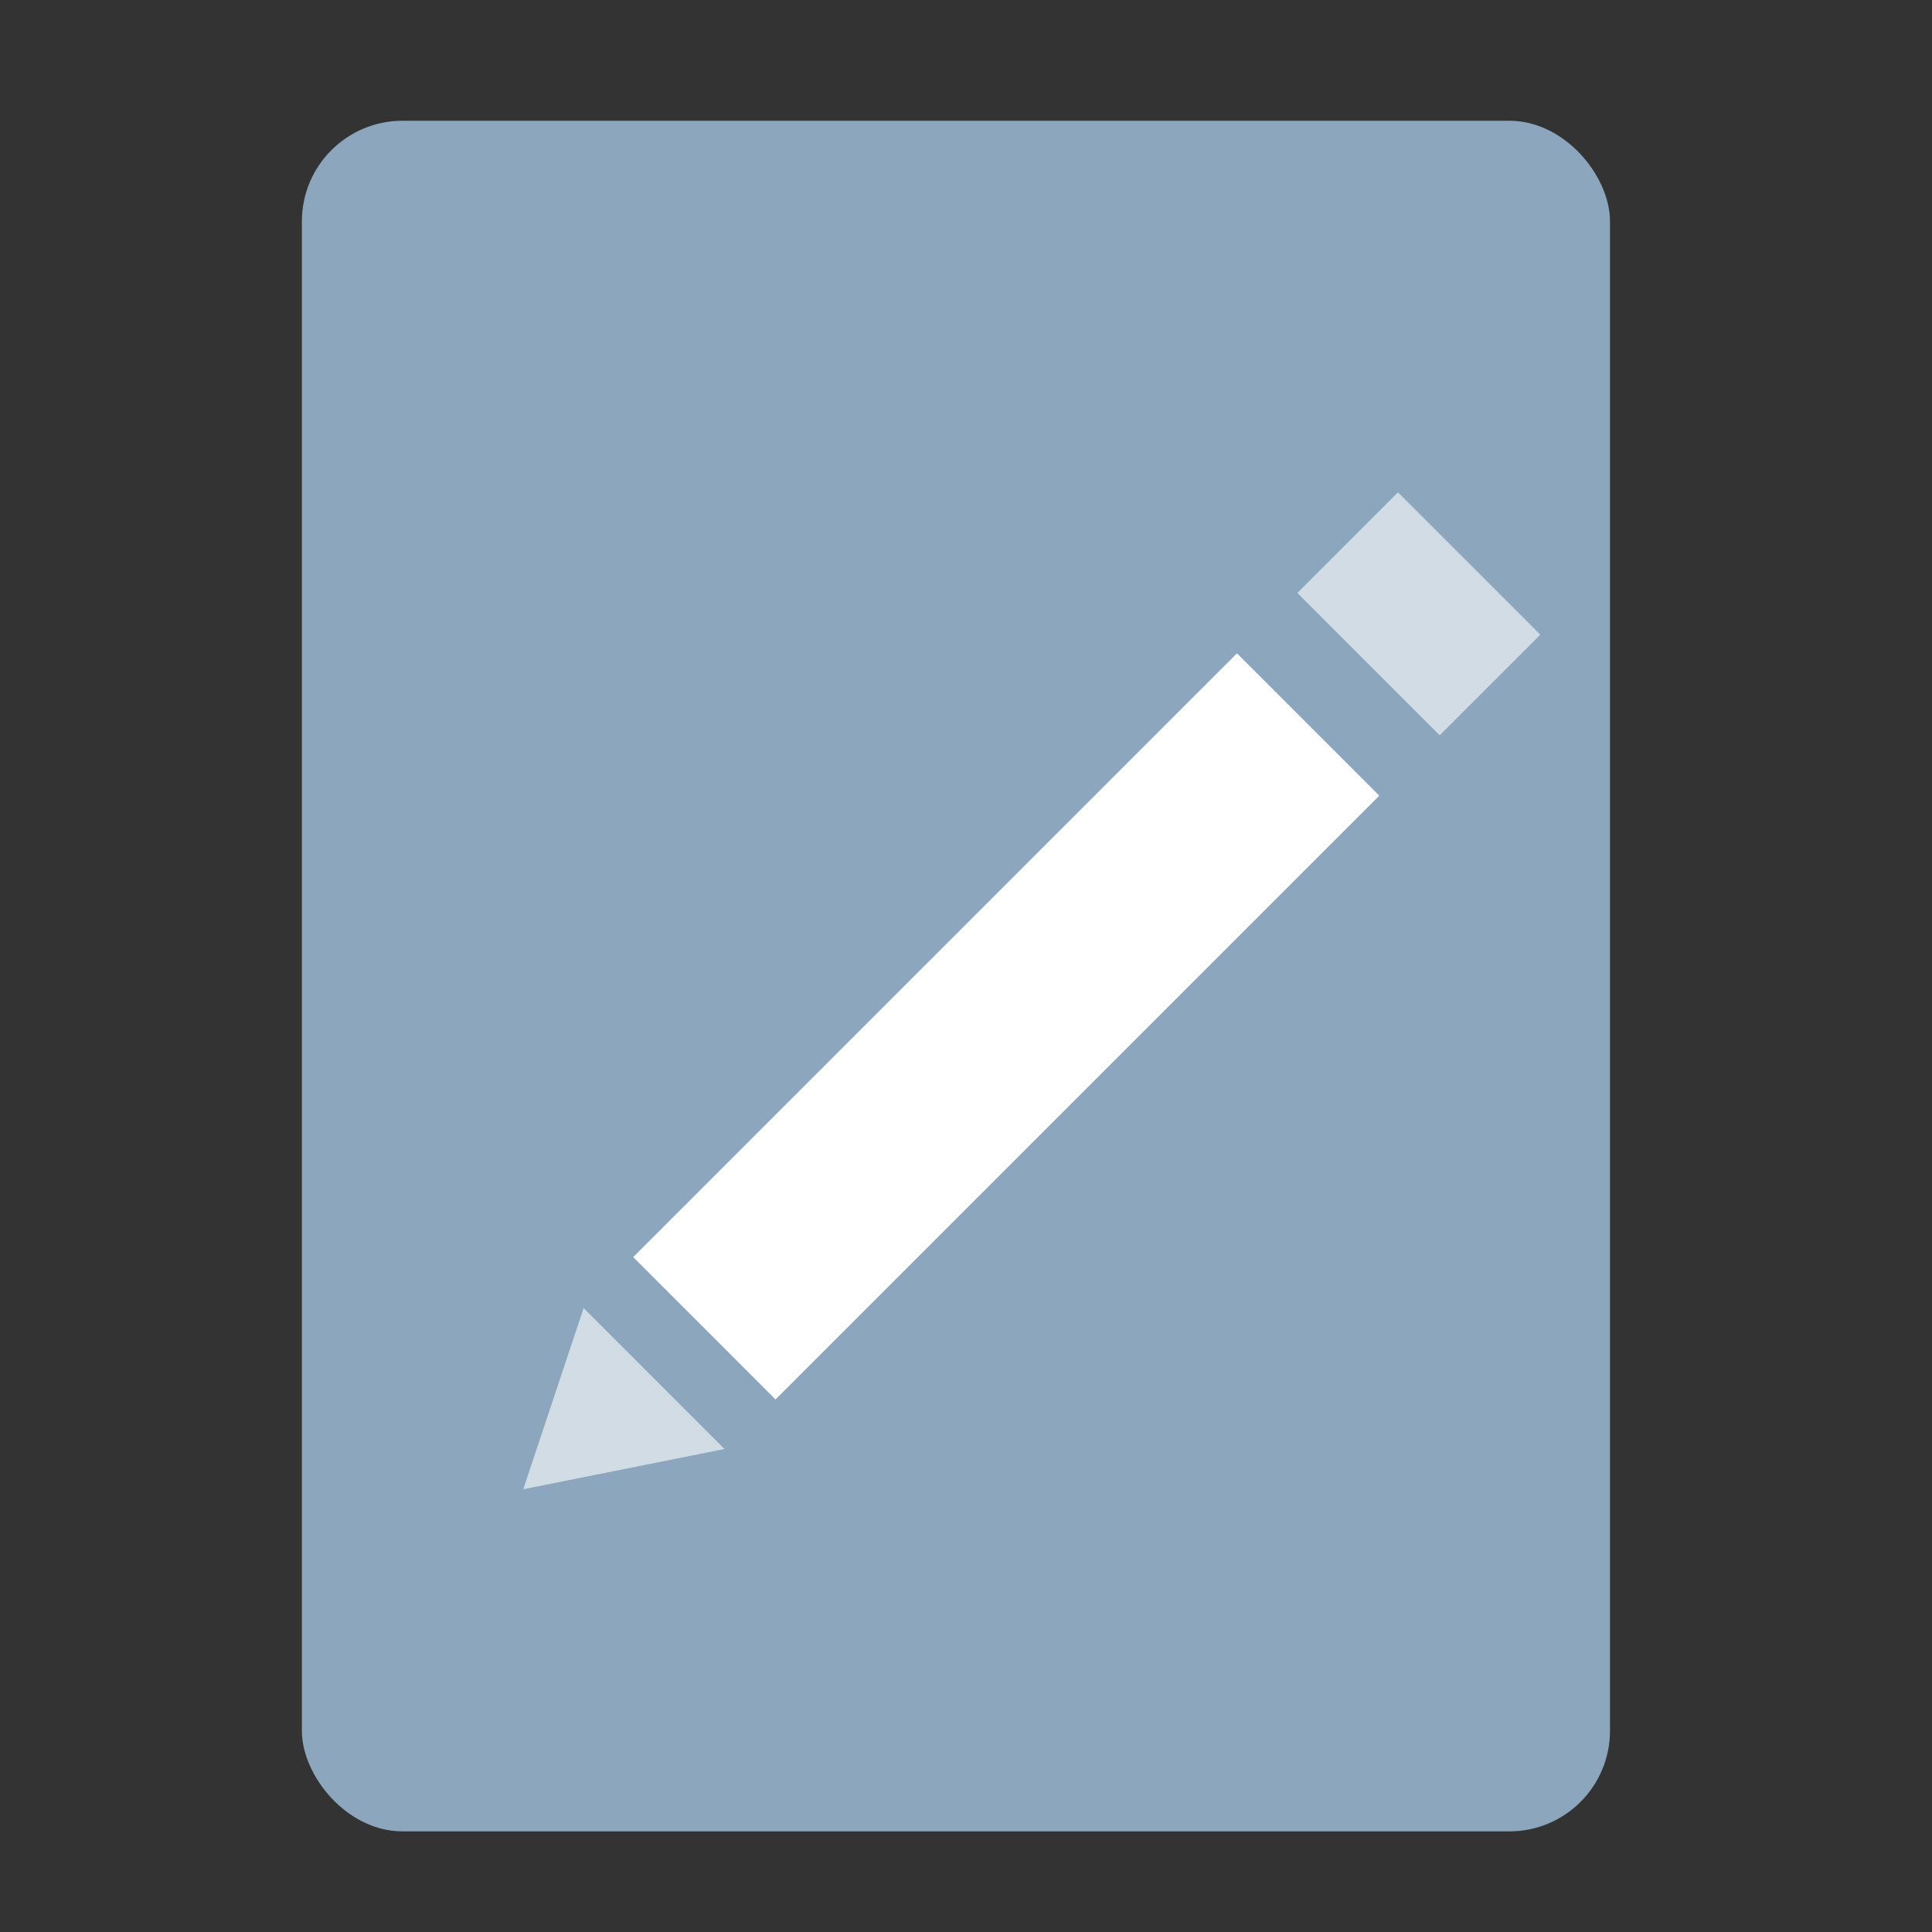 <?xml version="1.0" encoding="UTF-8" standalone="no"?>
<svg xmlns:dc="http://purl.org/dc/elements/1.1/" xmlns:cc="http://creativecommons.org/ns#" xmlns:rdf="http://www.w3.org/1999/02/22-rdf-syntax-ns#" xmlns:svg="http://www.w3.org/2000/svg" xmlns="http://www.w3.org/2000/svg" xmlns:sodipodi="http://sodipodi.sourceforge.net/DTD/sodipodi-0.dtd" xmlns:inkscape="http://www.inkscape.org/namespaces/inkscape" inkscape:version="1.0beta2 (2b71d25d45, 2019-12-03)" sodipodi:docname="zim.svg" id="svg14" version="1.1" width="48" height="48">
  <rect width="100%" height="100%" fill="#333333" stroke="none"/>
  <defs id="defs18" />
  <sodipodi:namedview inkscape:current-layer="svg14" inkscape:cy="24" inkscape:cx="24" inkscape:zoom="16.09" showgrid="false" id="namedview16" inkscape:window-height="480" inkscape:window-width="640" inkscape:pageshadow="2" inkscape:pageopacity="0" guidetolerance="10" gridtolerance="10" objecttolerance="10" borderopacity="1" inkscape:document-rotation="0" bordercolor="#666666" pagecolor="#ffffff" />
  <rect style="fill:#8ca6bd" id="rect2" y="3" x="7.5" width="32.5" ry="2.5" height="42.5" fill="#bda88c" />
  <g id="g10" fill="none">
    <path id="path4" d="m35 10.5-2.5 2.5" />
    <path id="path6" stroke-width="5" stroke="#fff" d="m32.5 18-15 15" />
    <path id="path8" stroke-width="5" stroke-opacity=".609" stroke="#fff" d="m36.5 14-2.5 2.5" />
  </g>
  <path id="path12" fill-rule="evenodd" fill-opacity=".608" fill="#fff" d="m14.5 32.5 3.5 3.5-5 1z" />
</svg>

